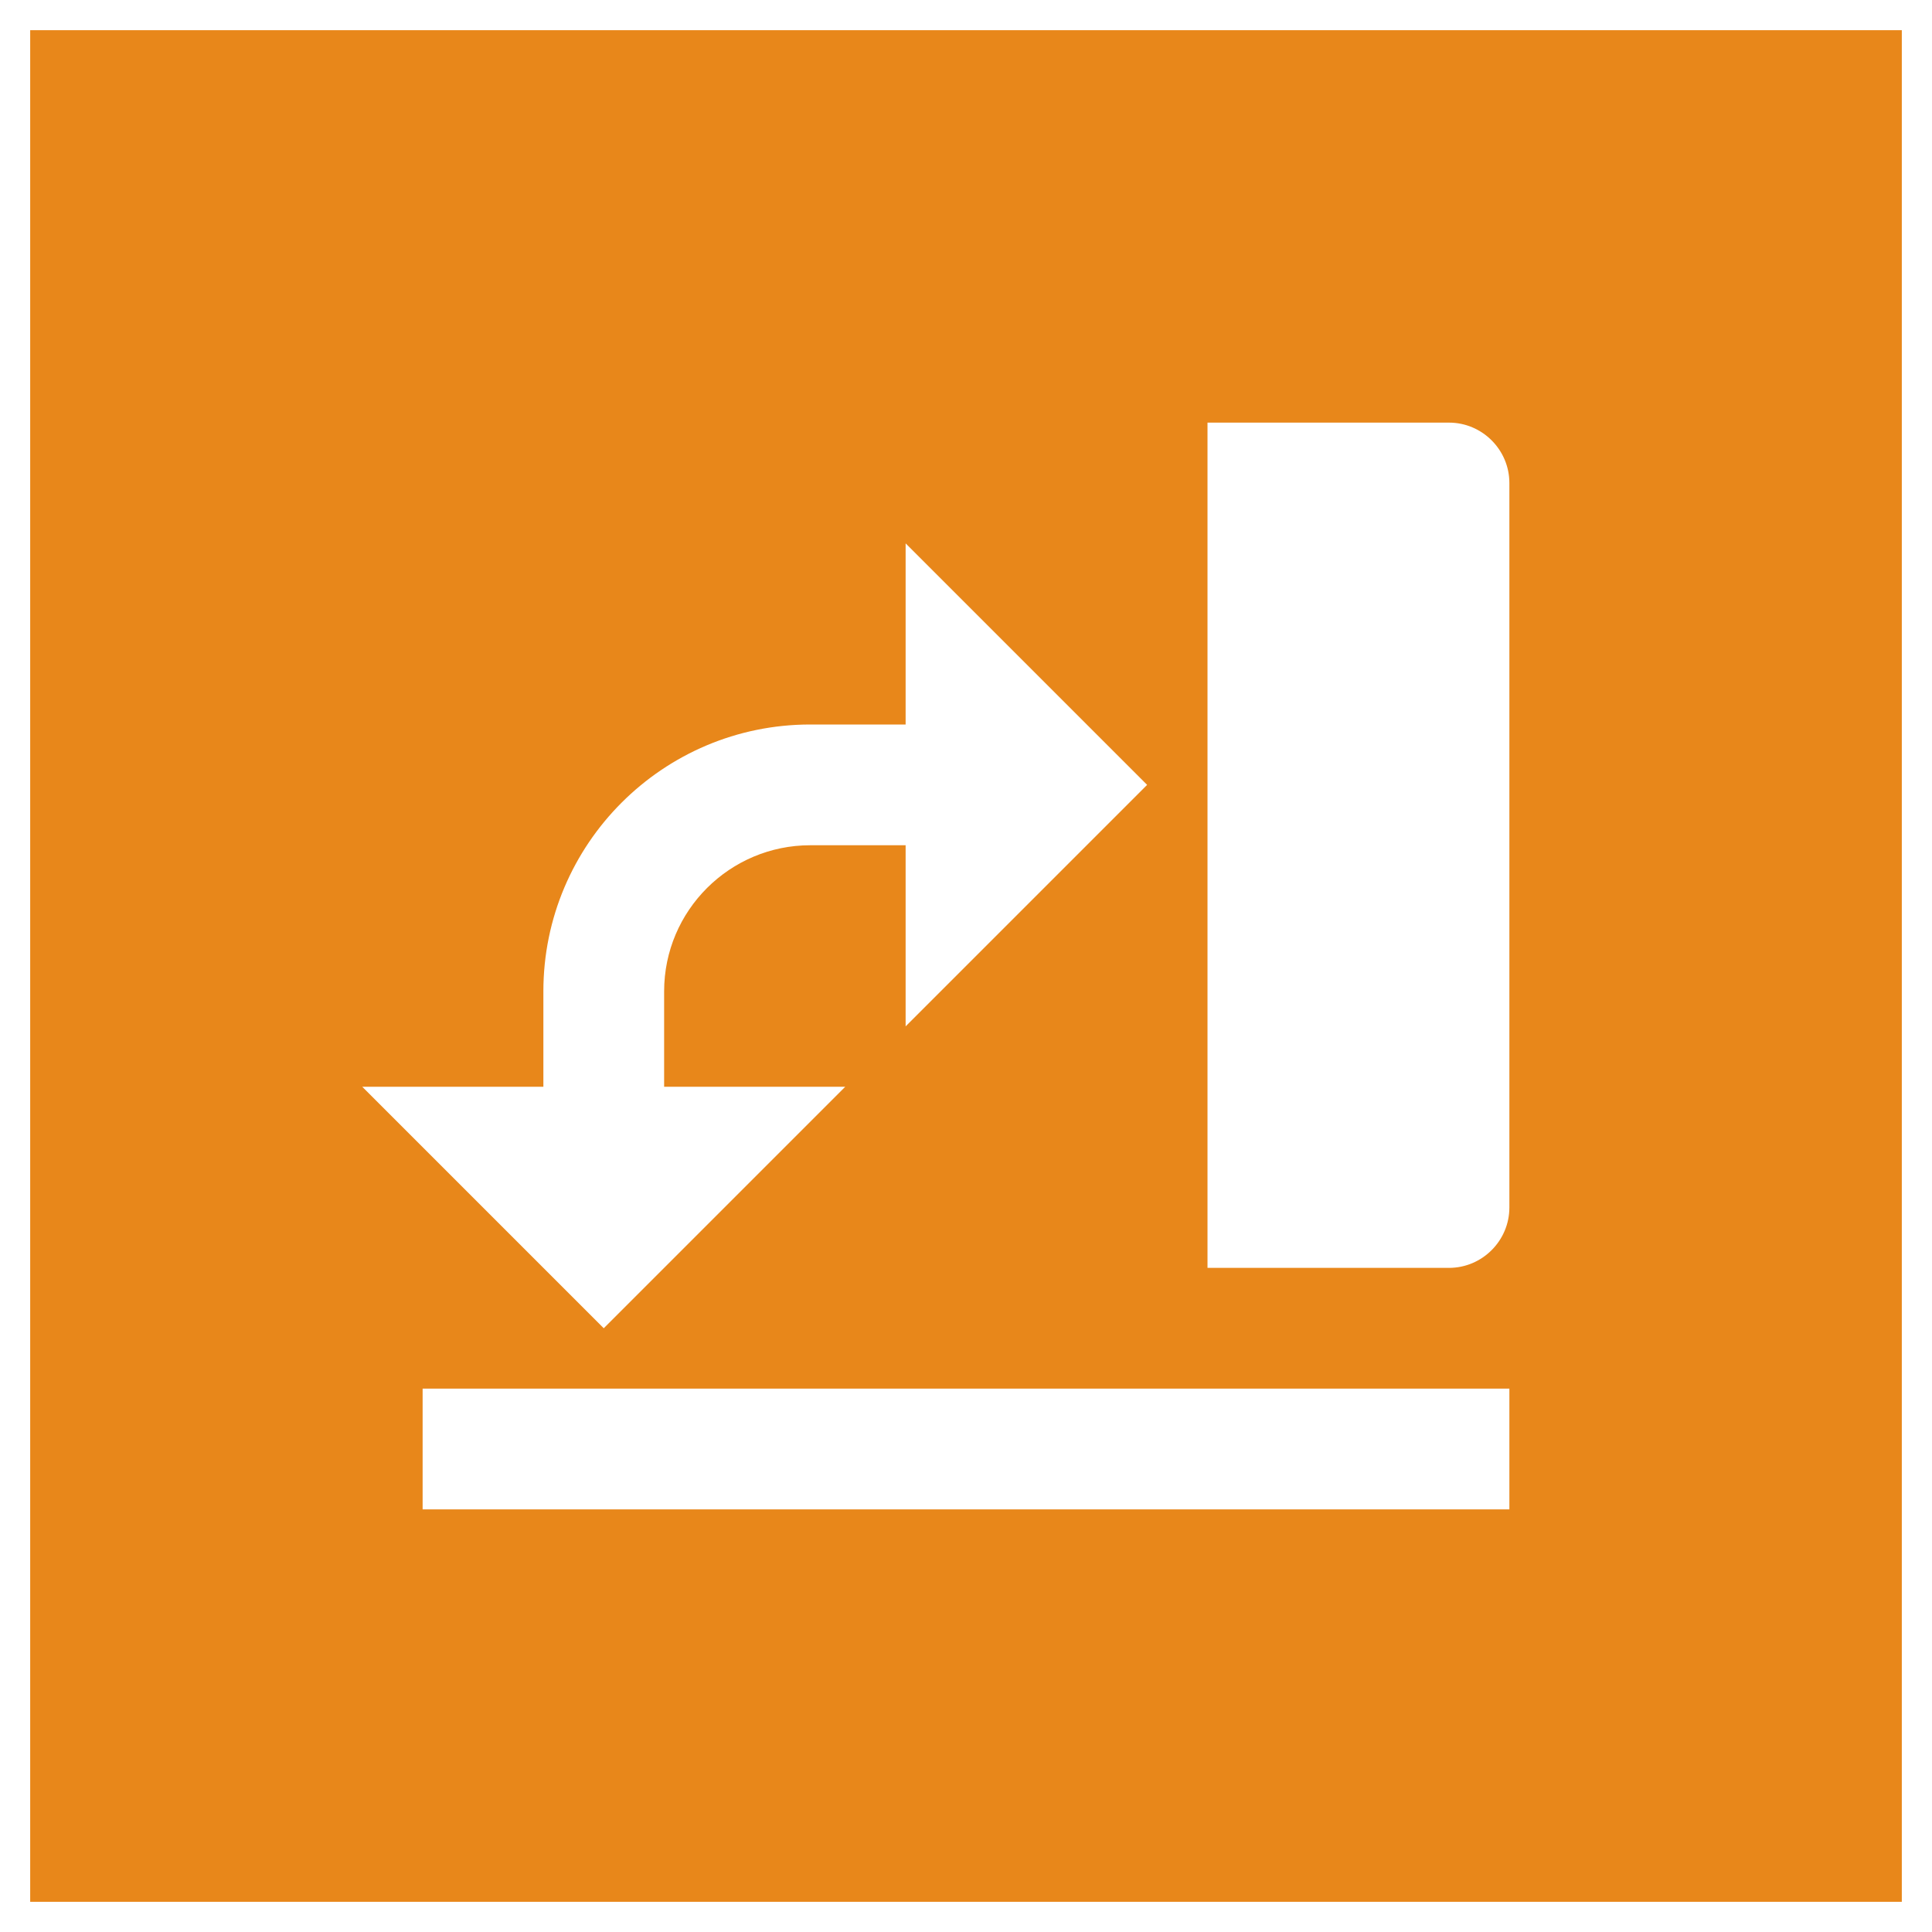 <?xml version="1.0" encoding="utf-8"?>
<!-- Generator: Adobe Illustrator 16.0.3, SVG Export Plug-In . SVG Version: 6.00 Build 0)  -->
<!DOCTYPE svg PUBLIC "-//W3C//DTD SVG 1.1//EN" "http://www.w3.org/Graphics/SVG/1.1/DTD/svg11.dtd">
<svg version="1.1" id="Layer_1" xmlns="http://www.w3.org/2000/svg" xmlns:xlink="http://www.w3.org/1999/xlink" x="0px" y="0px"
	 width="1280px" height="1280px" viewBox="0 0 1280 1280" enable-background="new 0 0 1280 1280" xml:space="preserve">
<path fill="#E8871A" d="M20,20v1240h1240V20H20z M360,719.999v-63.203
	c0-97.578,79.22-176.797,176.797-176.797h63.202v-120L760.001,520L599.999,679.999V560
	h-63.202c-53.202,0-96.796,43.202-96.796,96.796v63.203H560L400.001,880L240,719.999H360z
	 M1000,1000H280.001v-80.001H1000V1000z M1000,799.999c0,21.993-18.009,40-40.002,40H800V280h159.998
	C981.991,280,1000,298.006,1000,320V799.999z"/>
</svg>
